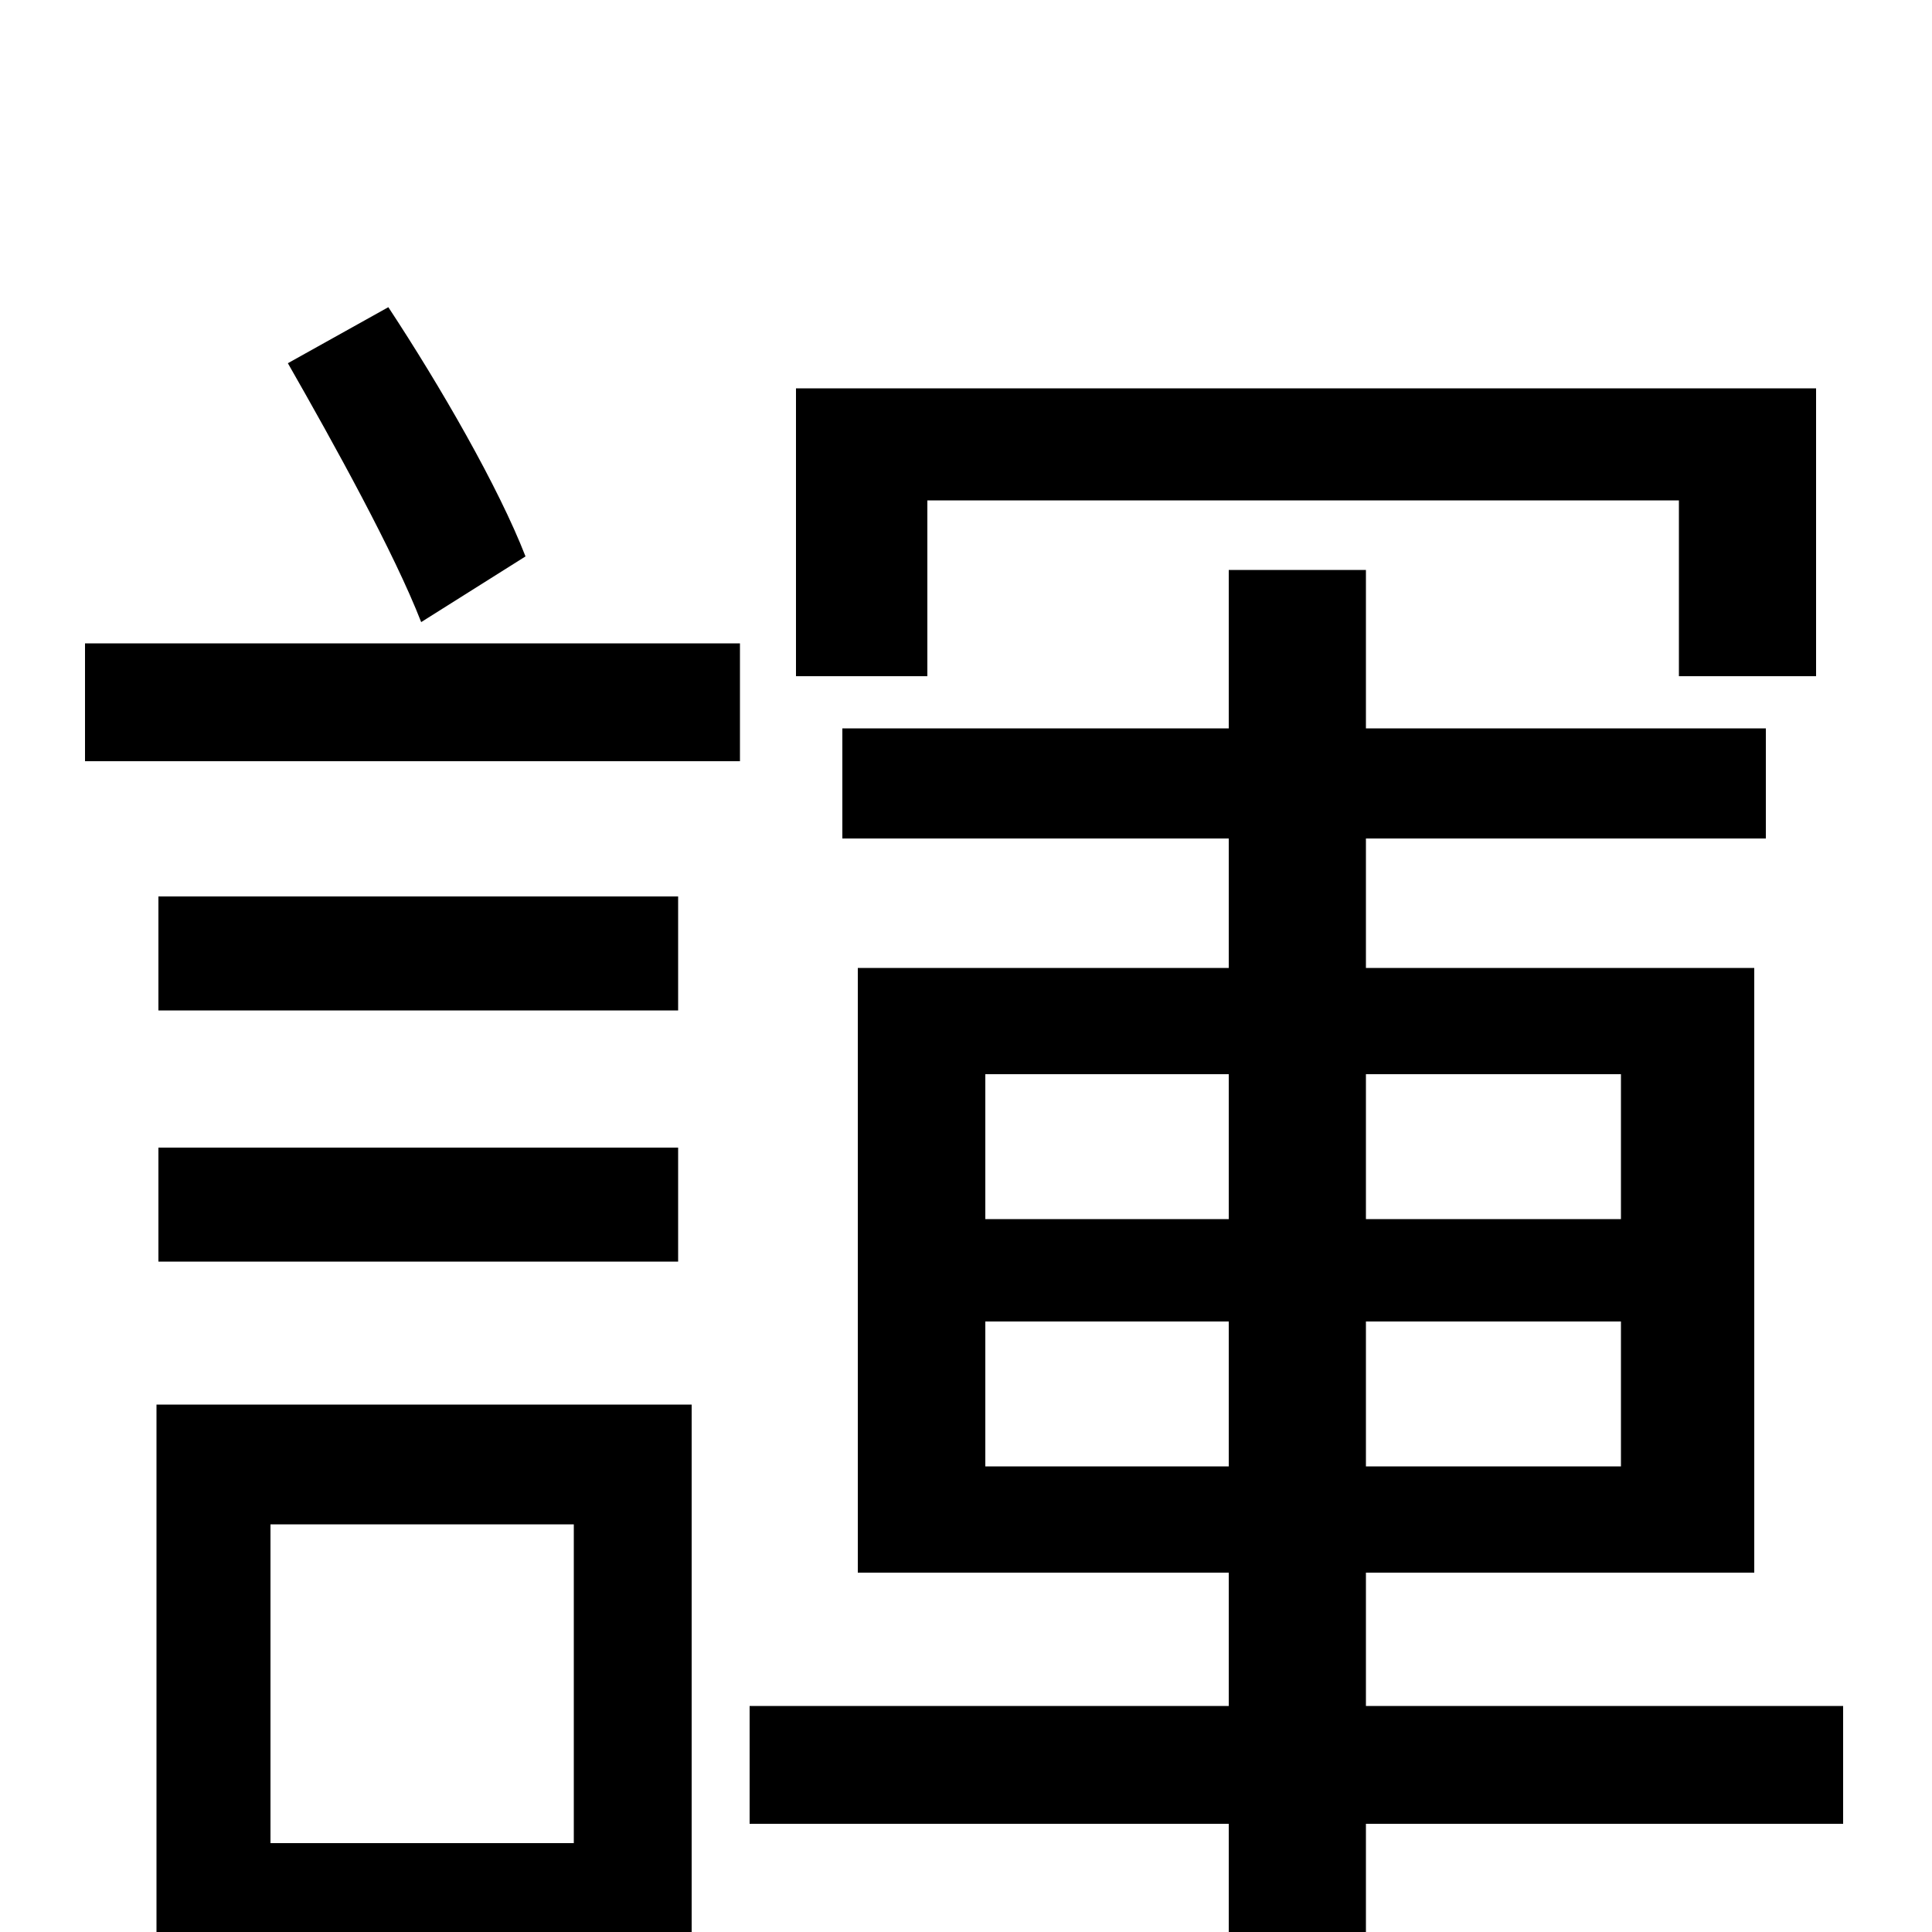 <svg xmlns="http://www.w3.org/2000/svg" viewBox="0 -1000 1000 1000">
	<path fill="#000000" d="M480 -741H869V-650H940V-799H412V-650H480ZM272 -712C258 -748 228 -800 201 -841L149 -812C173 -770 204 -714 218 -678ZM297 -211V-46H140V-211ZM358 -273H81V63H140V16H358ZM82 -347H351V-406H82ZM351 -536H82V-477H351ZM44 -606H383V-667H44ZM510 -241V-316H636V-241ZM510 -444H636V-369H510ZM839 -444V-369H707V-444ZM839 -241H707V-316H839ZM954 -117H707V-186H908V-499H707V-566H914V-623H707V-705H636V-623H436V-566H636V-499H444V-186H636V-117H388V-56H636V77H707V-56H954Z"/>
</svg>